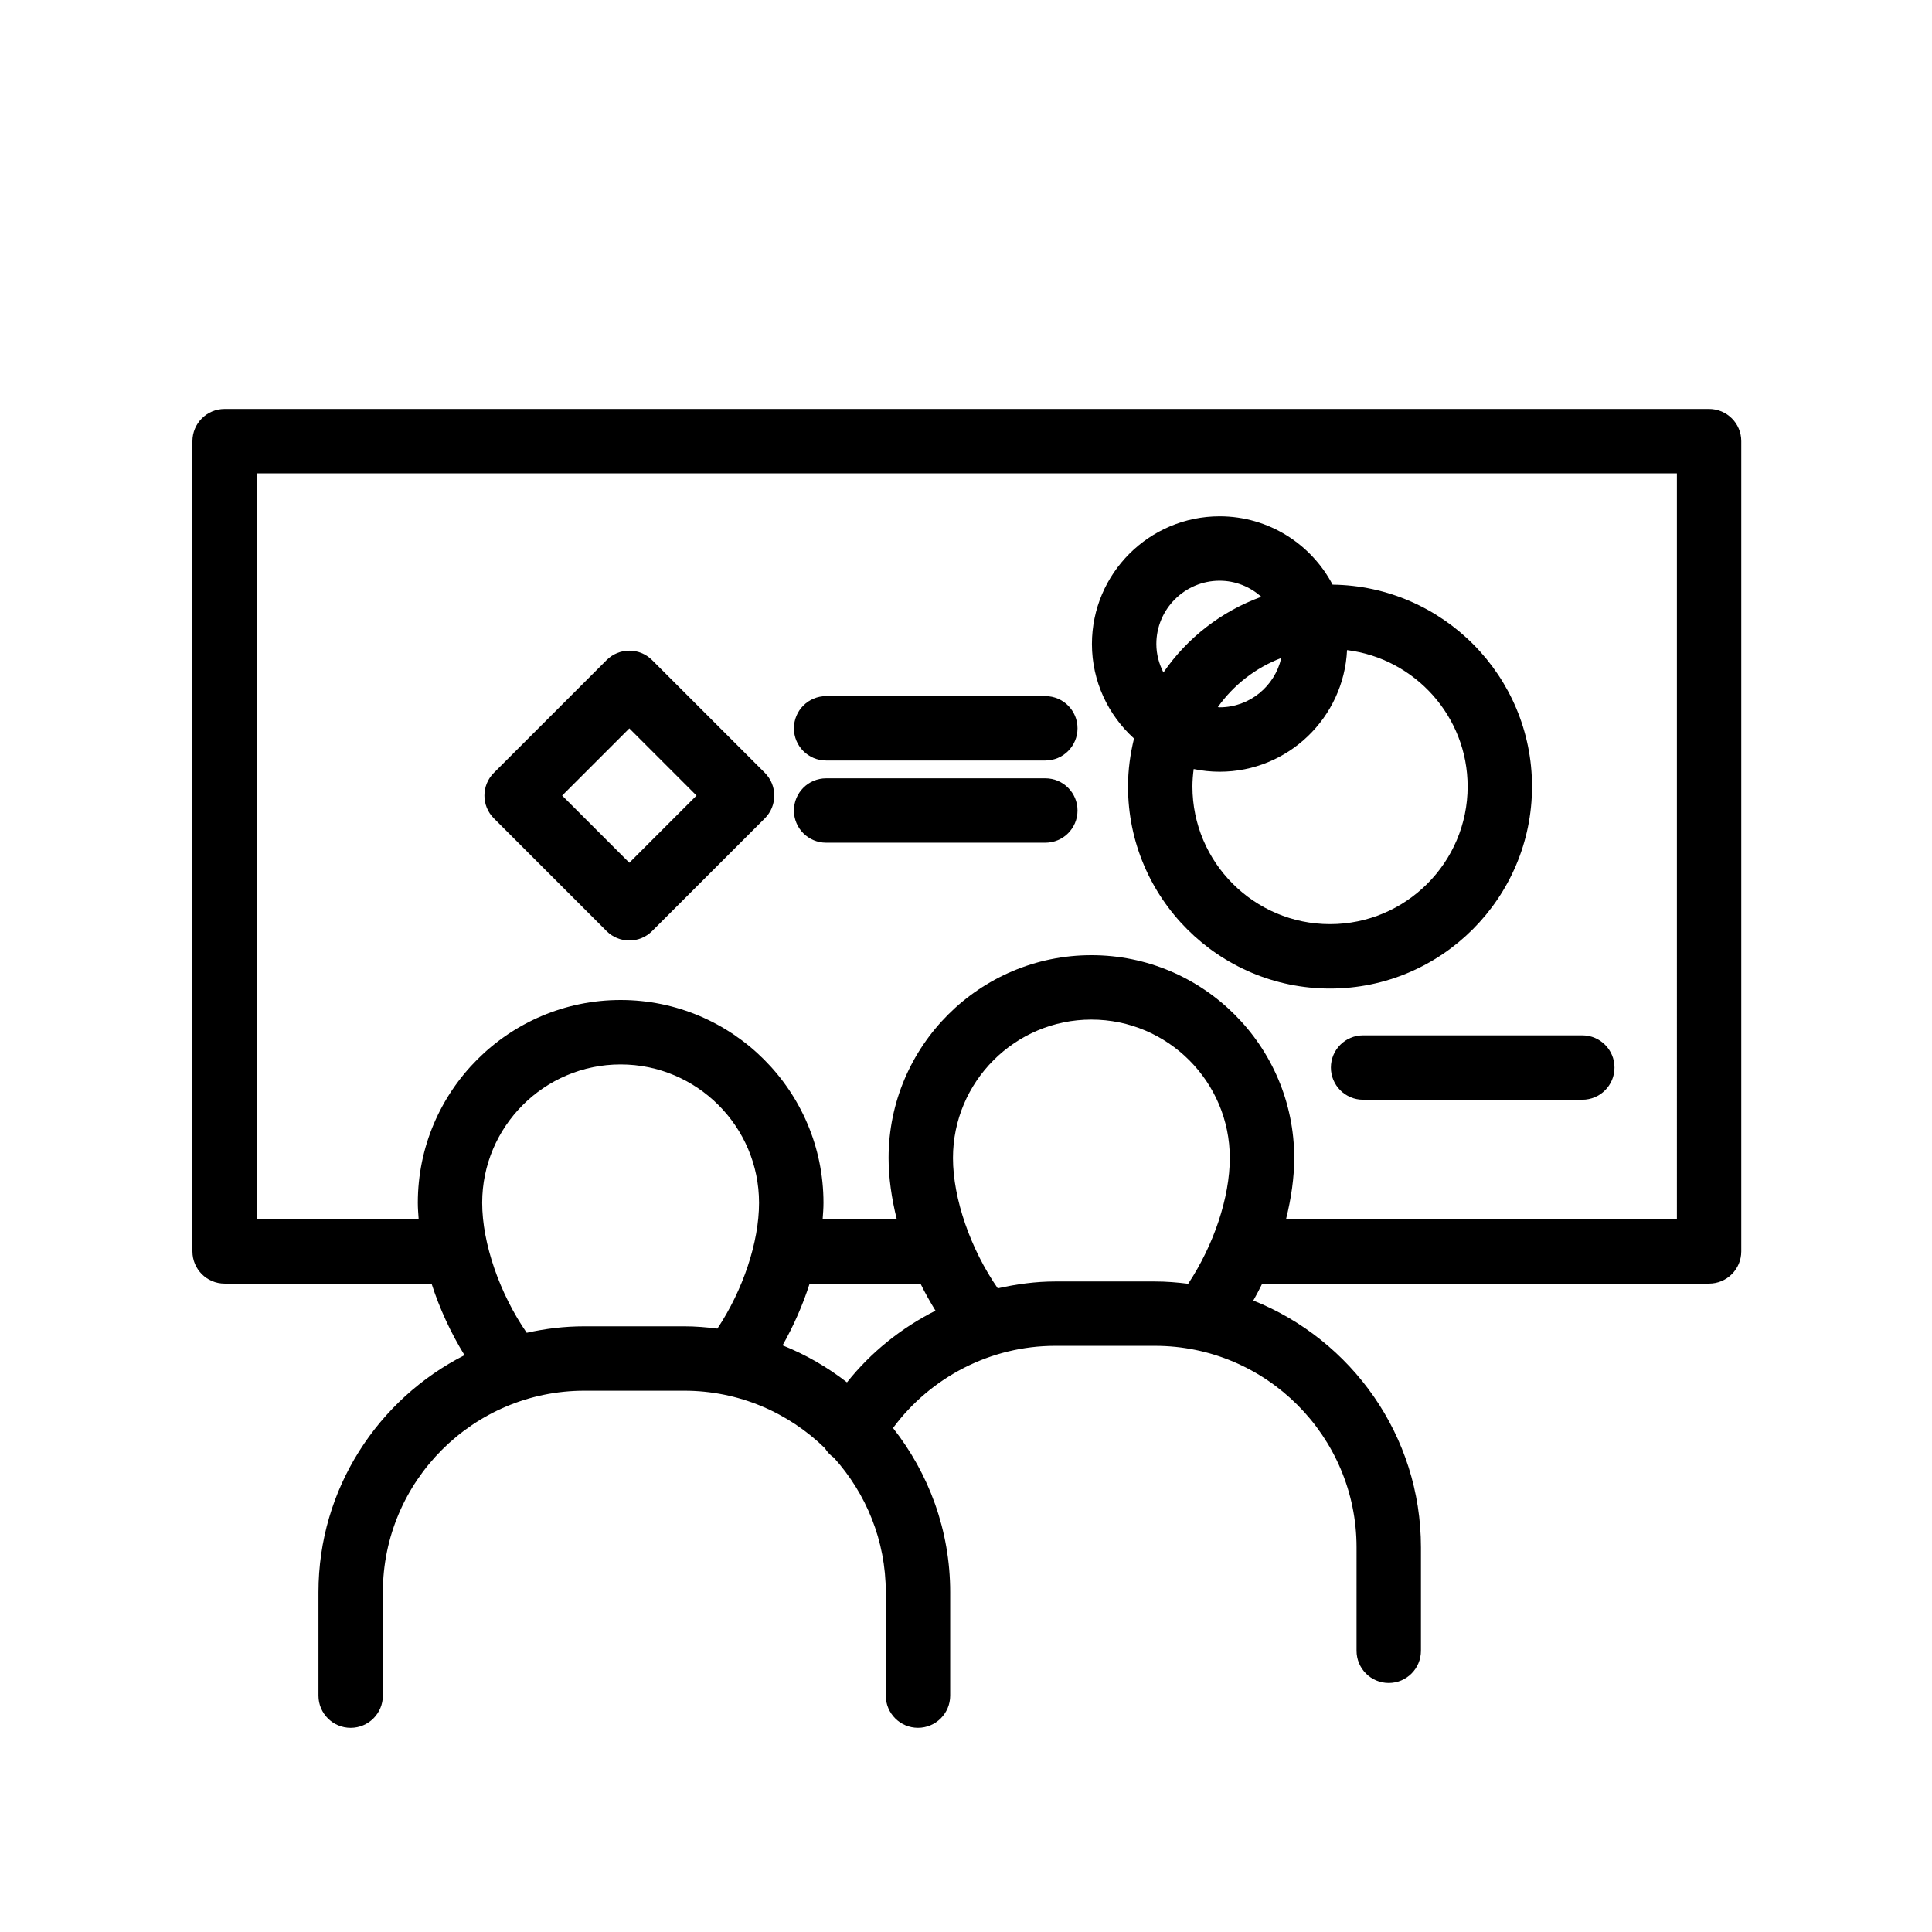 <svg xmlns="http://www.w3.org/2000/svg" xmlns:xlink="http://www.w3.org/1999/xlink" version="1.1" id="Layer_1" x="0px" y="0px" width="90px" height="90px" viewBox="0 0 90 90" enable-background="new 0 0 90 90" xml:space="preserve">
<g id="Layer_2">
</g>
<g id="Layer_3">
</g>
<path fill="none" stroke="#000000" stroke-width="3" stroke-linecap="round" stroke-linejoin="round" stroke-miterlimit="10" d="  M-34.175-25.11"/>
<g>
	<path d="M38.484,35.428h10.211c0.828,0,1.5-0.671,1.5-1.5s-0.672-1.5-1.5-1.5H38.484c-0.828,0-1.5,0.671-1.5,1.5   S37.656,35.428,38.484,35.428z"/>
	<path d="M38.484,39.257h10.211c0.828,0,1.5-0.671,1.5-1.5s-0.672-1.5-1.5-1.5H38.484c-0.828,0-1.5,0.671-1.5,1.5   S37.656,39.257,38.484,39.257z"/>
	<path d="M61.998,49.73c0,0.829,0.672,1.5,1.5,1.5h10.211c0.828,0,1.5-0.671,1.5-1.5s-0.672-1.5-1.5-1.5H63.498   C62.669,48.23,61.998,48.901,61.998,49.73z"/>
	<path d="M79.616,19.051H10.464c-0.828,0-1.5,0.671-1.5,1.5v37.744c0,0.829,0.672,1.5,1.5,1.5h9.639   c0.37,1.153,0.89,2.286,1.536,3.335c-4.03,2.046-6.804,6.222-6.804,11.043v4.816c0,0.829,0.672,1.5,1.5,1.5   c0.828,0,1.5-0.671,1.5-1.5v-4.816c0-5.176,4.211-9.388,9.388-9.388h4.652c2.547,0,4.856,1.023,6.549,2.674   c0.105,0.172,0.246,0.324,0.42,0.445c1.498,1.664,2.419,3.858,2.419,6.268v4.816c0,0.829,0.672,1.5,1.5,1.5s1.5-0.671,1.5-1.5   v-4.816c0-2.887-1.001-5.54-2.663-7.649c1.758-2.381,4.56-3.828,7.553-3.828h4.651c5.177,0,9.389,4.211,9.389,9.388V76.9   c0,0.829,0.672,1.5,1.5,1.5c0.828,0,1.5-0.671,1.5-1.5v-4.816c0-5.212-3.24-9.674-7.809-11.5c0.147-0.259,0.284-0.522,0.416-0.789   h20.815c0.828,0,1.5-0.671,1.5-1.5V20.551C81.116,19.722,80.444,19.051,79.616,19.051z M27.223,61.785   c-0.923,0-1.82,0.109-2.687,0.302c-1.254-1.814-2.074-4.164-2.074-6.054c0-3.556,2.893-6.448,6.448-6.448s6.449,2.893,6.449,6.448   c0,1.838-0.75,4.065-1.94,5.859c-0.507-0.063-1.02-0.107-1.544-0.107H27.223z M39.456,64.396c-0.909-0.707-1.916-1.29-3.001-1.724   c0.52-0.918,0.945-1.891,1.261-2.877h5.163c0.213,0.432,0.447,0.852,0.7,1.261C41.992,61.858,40.578,62.985,39.456,64.396z    M53.805,59.696h-4.651c-0.911,0-1.803,0.125-2.675,0.319c-1.261-1.816-2.086-4.173-2.086-6.071c0-3.556,2.893-6.448,6.448-6.448   s6.448,2.893,6.448,6.448c0,1.838-0.75,4.065-1.939,5.859C54.843,59.739,54.33,59.696,53.805,59.696z M78.116,56.795H59.908   c0.242-0.972,0.382-1.938,0.382-2.851c0-5.21-4.238-9.448-9.448-9.448s-9.448,4.238-9.448,9.448c0,0.917,0.14,1.883,0.381,2.851   h-3.453c0.019-0.256,0.039-0.513,0.039-0.763c0-5.21-4.239-9.448-9.449-9.448s-9.448,4.238-9.448,9.448   c0,0.25,0.021,0.507,0.039,0.763h-7.538V22.051h66.151C78.116,22.051,78.116,56.795,78.116,56.795z"/>
	<path d="M52.827,34.402c-0.176,0.719-0.28,1.465-0.28,2.237c0,5.189,4.222,9.411,9.41,9.411s9.41-4.222,9.41-9.411   c0-5.148-4.157-9.339-9.29-9.404c-0.997-1.89-2.98-3.183-5.262-3.183c-3.28,0-5.949,2.668-5.949,5.949   C50.867,31.746,51.626,33.312,52.827,34.402z M59.686,30.652c-0.298,1.312-1.469,2.297-2.87,2.297   c-0.029,0-0.056-0.008-0.085-0.009C57.462,31.911,58.488,31.108,59.686,30.652z M68.368,36.639c0,3.535-2.876,6.411-6.41,6.411   s-6.41-2.876-6.41-6.411c0-0.276,0.023-0.547,0.058-0.814c0.391,0.081,0.796,0.125,1.211,0.125c3.185,0,5.785-2.518,5.934-5.666   C65.911,30.675,68.368,33.373,68.368,36.639z M56.816,27.052c0.747,0,1.423,0.288,1.943,0.748   c-1.864,0.677-3.458,1.918-4.562,3.527c-0.204-0.401-0.33-0.847-0.33-1.327C53.867,28.375,55.19,27.052,56.816,27.052z"/>
	<path d="M28.256,43.373c0.293,0.293,0.677,0.439,1.061,0.439s0.768-0.146,1.061-0.439l5.251-5.251c0.586-0.585,0.586-1.536,0-2.121   l-5.251-5.251c-0.586-0.586-1.535-0.586-2.121,0l-5.251,5.251c-0.586,0.585-0.586,1.536,0,2.121L28.256,43.373z M29.317,33.931   l3.13,3.13l-3.13,3.13l-3.13-3.13L29.317,33.931z"/>
</g>
</svg>